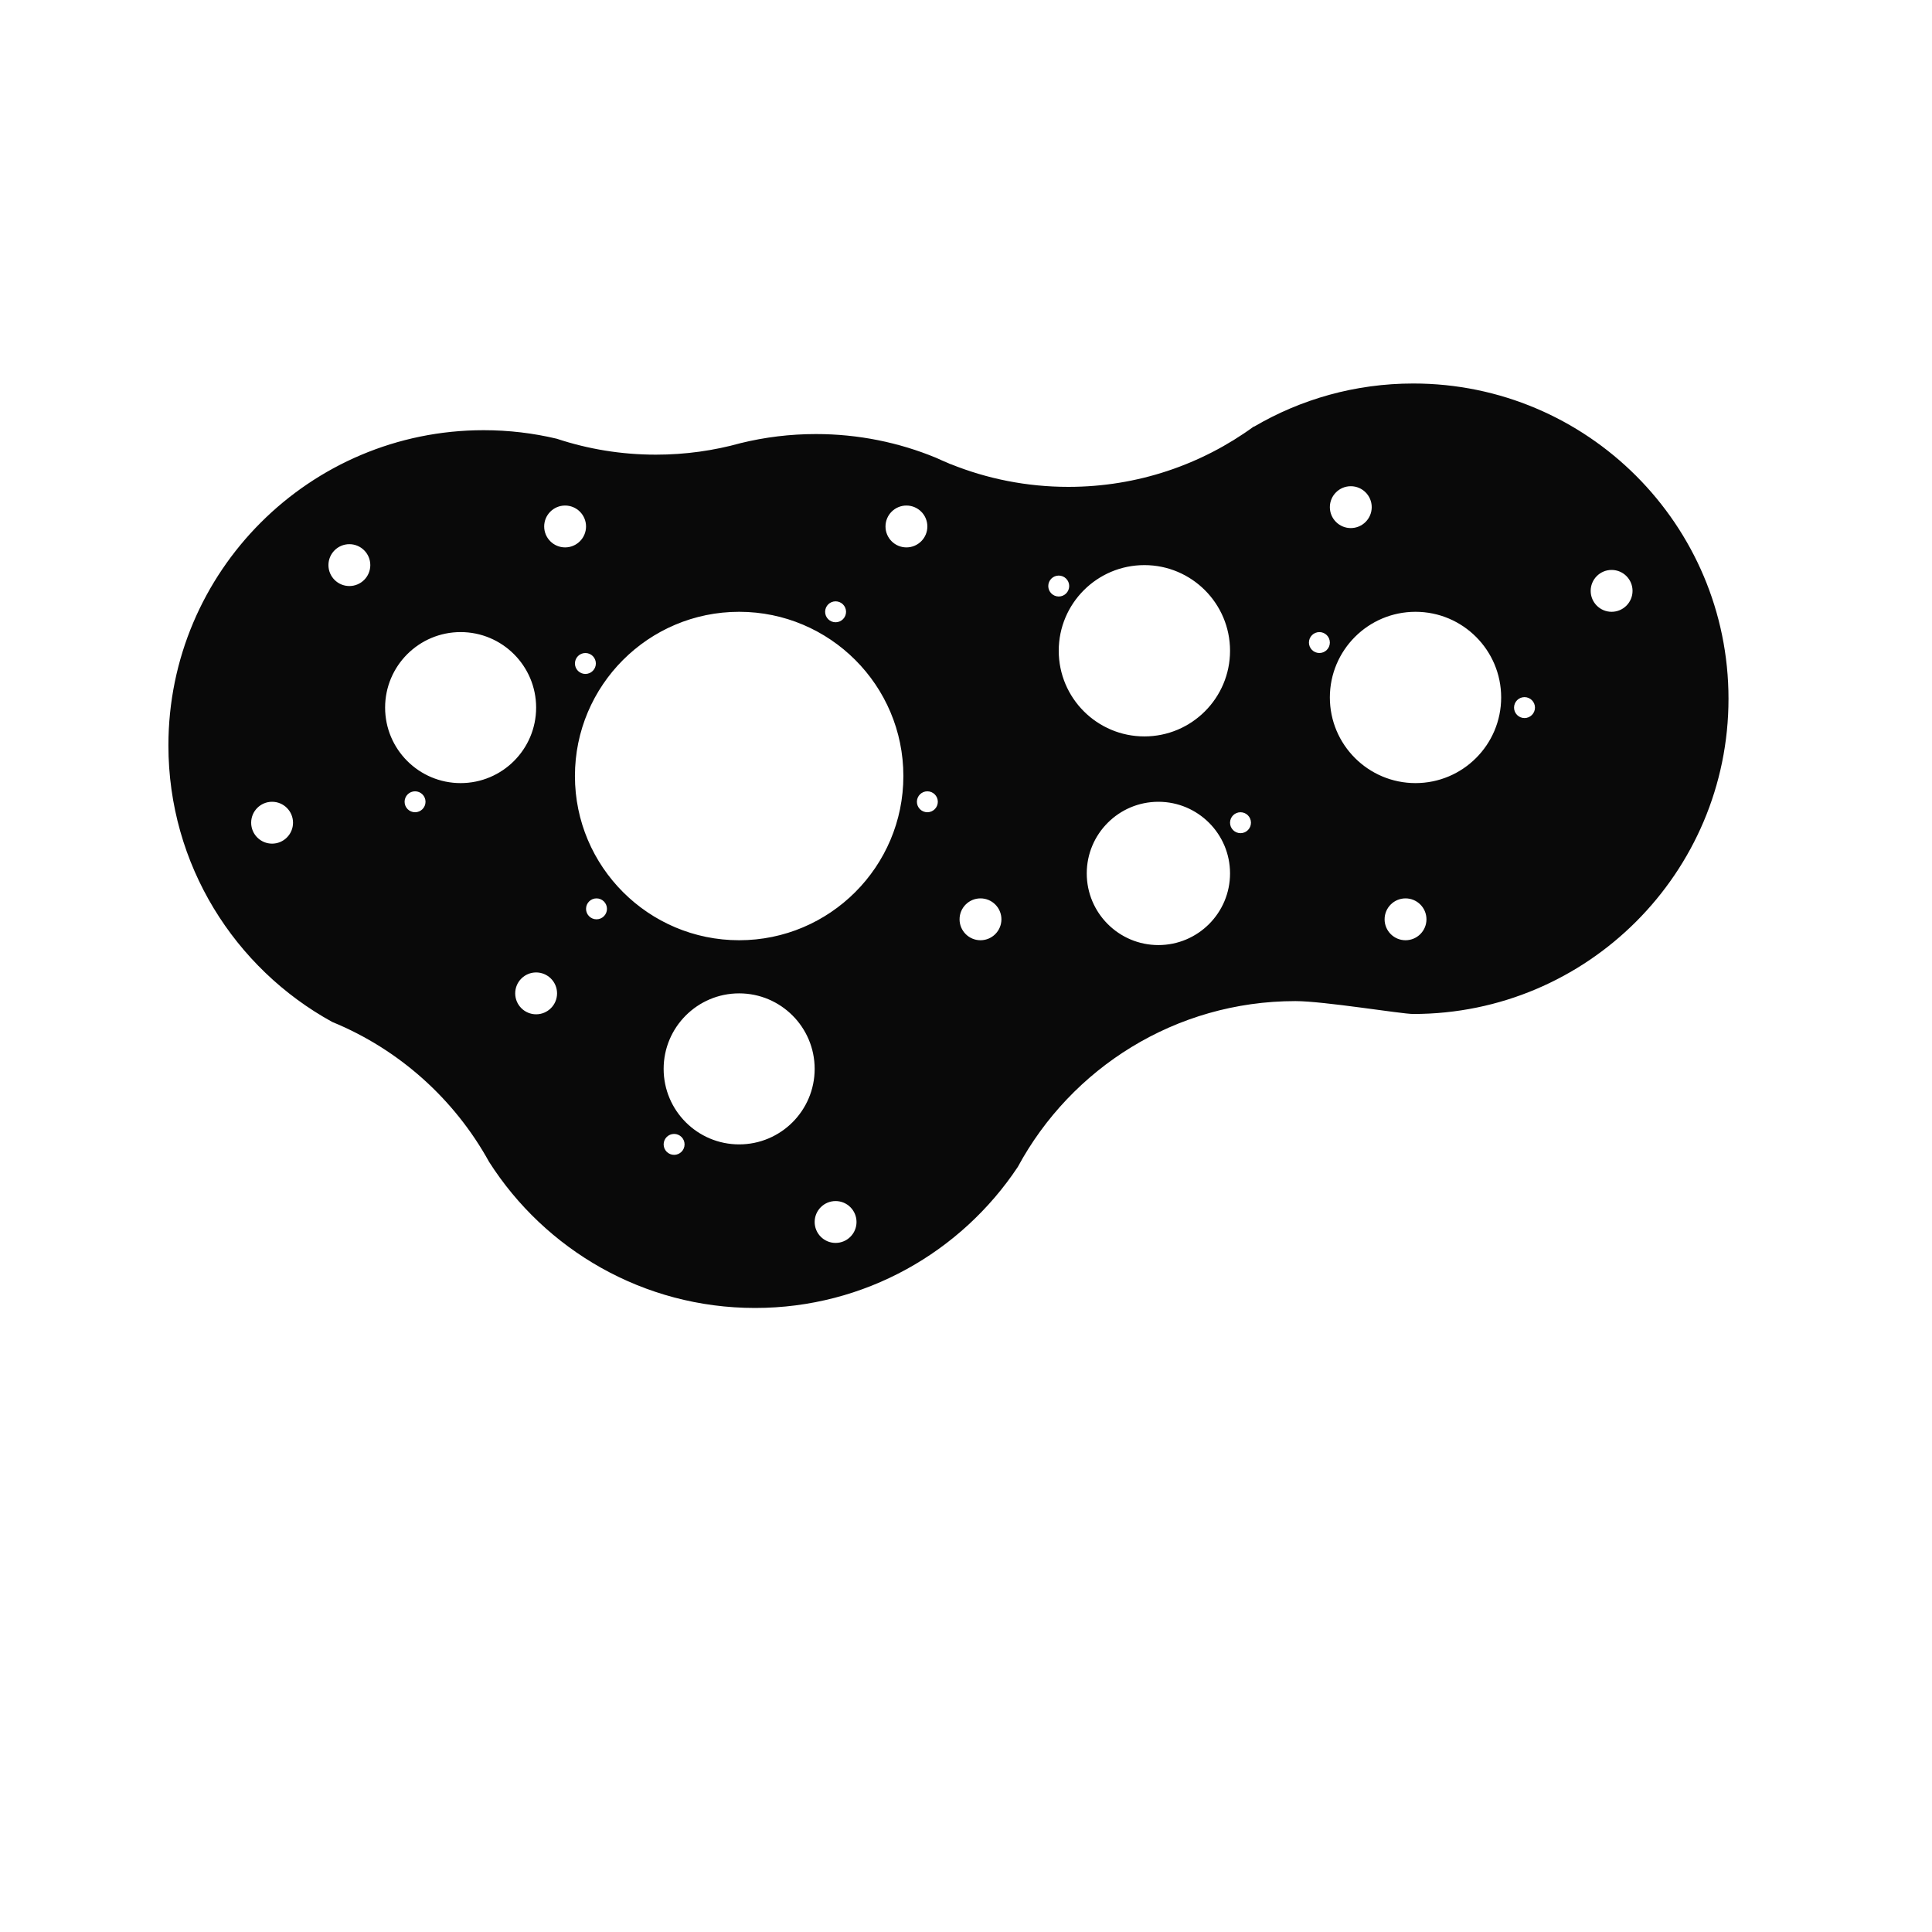 <?xml version="1.0" encoding="UTF-8" standalone="no"?>
<!DOCTYPE svg PUBLIC "-//W3C//DTD SVG 1.1//EN" "http://www.w3.org/Graphics/SVG/1.1/DTD/svg11.dtd">
<svg width="100%" height="100%" viewBox="0 0 6000 6000" version="1.1" xmlns="http://www.w3.org/2000/svg" xmlns:xlink="http://www.w3.org/1999/xlink" xml:space="preserve" xmlns:serif="http://www.serif.com/" style="fill-rule:evenodd;clip-rule:evenodd;stroke-linejoin:round;stroke-miterlimit:2;">
    <path d="M3893.73,1324.68L3894.22,1325.22C4039.44,1239.93 4208.55,1191 4389,1191C4929.32,1191 5368,1629.67 5368,2170C5368,2710.33 4929.32,3149 4389,3149C4351.83,3149 4111.56,3109 4023,3109C3650.55,3109 3326.41,3317.43 3160.95,3623.88C2985.53,3887.85 2685.44,4062 2345,4062C1997.92,4062 1692.79,3881 1518.92,3608.32C1411.46,3413.41 1239.49,3258.96 1031.93,3173.83C728.719,3007.36 523,2685.02 523,2315C523,1774.67 961.675,1336 1502,1336C1580.18,1336 1656.23,1345.18 1729.12,1362.53C1825.98,1394.63 1929.48,1412 2037,1412C2128.31,1412 2216.72,1399.47 2300.61,1376.04C2375.42,1357.72 2453.59,1348 2534,1348C2666.02,1348 2791.98,1374.19 2906.98,1421.67C2919.52,1427.49 2932.2,1433.04 2945.02,1438.34C2947.22,1439.35 2949.4,1440.38 2951.58,1441.41L2951.75,1441.09C3064.91,1486.82 3188.53,1512 3318,1512C3533.1,1512 3732.1,1442.48 3893.73,1324.68ZM2595,3730C2630.87,3730 2660,3759.13 2660,3795C2660,3830.87 2630.87,3860 2595,3860C2559.13,3860 2530,3830.87 2530,3795C2530,3759.13 2559.13,3730 2595,3730ZM2093.5,3521.5C2111.44,3521.5 2126,3536.06 2126,3554C2126,3571.94 2111.44,3586.5 2093.5,3586.5C2075.56,3586.5 2061,3571.94 2061,3554C2061,3536.06 2075.56,3521.5 2093.5,3521.5ZM2295.5,3085C2424.92,3085 2530,3190.08 2530,3319.5C2530,3448.92 2424.92,3554 2295.5,3554C2166.08,3554 2061,3448.92 2061,3319.5C2061,3190.08 2166.08,3085 2295.5,3085ZM1665,3020C1700.87,3020 1730,3049.13 1730,3085C1730,3120.87 1700.87,3150 1665,3150C1629.13,3150 1600,3120.87 1600,3085C1600,3049.13 1629.13,3020 1665,3020ZM3597.5,2490C3720.3,2490 3820,2589.7 3820,2712.5C3820,2835.3 3720.3,2935 3597.5,2935C3474.7,2935 3375,2835.3 3375,2712.5C3375,2589.7 3474.7,2490 3597.5,2490ZM3045,2790C3080.87,2790 3110,2819.13 3110,2855C3110,2890.87 3080.87,2920 3045,2920C3009.13,2920 2980,2890.87 2980,2855C2980,2819.13 3009.13,2790 3045,2790ZM4365,2790C4400.87,2790 4430,2819.13 4430,2855C4430,2890.87 4400.87,2920 4365,2920C4329.13,2920 4300,2890.87 4300,2855C4300,2819.13 4329.13,2790 4365,2790ZM2295.5,1900C2576.98,1900 2805.5,2128.52 2805.5,2410C2805.5,2691.48 2576.98,2920 2295.5,2920C2014.02,2920 1785.5,2691.48 1785.5,2410C1785.5,2128.52 2014.02,1900 2295.5,1900ZM1852.5,2790C1870.44,2790 1885,2804.56 1885,2822.5C1885,2840.44 1870.44,2855 1852.5,2855C1834.56,2855 1820,2840.44 1820,2822.5C1820,2804.56 1834.56,2790 1852.5,2790ZM845,2490C880.874,2490 910,2519.13 910,2555C910,2590.87 880.874,2620 845,2620C809.126,2620 780,2590.87 780,2555C780,2519.13 809.126,2490 845,2490ZM3852.5,2522.5C3870.44,2522.5 3885,2537.06 3885,2555C3885,2572.94 3870.44,2587.5 3852.5,2587.5C3834.56,2587.5 3820,2572.94 3820,2555C3820,2537.06 3834.56,2522.5 3852.5,2522.5ZM2880,2457.5C2897.94,2457.5 2912.5,2472.06 2912.5,2490C2912.5,2507.94 2897.94,2522.5 2880,2522.5C2862.06,2522.5 2847.5,2507.94 2847.5,2490C2847.5,2472.06 2862.06,2457.5 2880,2457.5ZM1289,2457.5C1306.94,2457.5 1321.5,2472.06 1321.5,2490C1321.5,2507.94 1306.94,2522.5 1289,2522.5C1271.06,2522.5 1256.5,2507.94 1256.5,2490C1256.5,2472.06 1271.06,2457.5 1289,2457.5ZM1430.5,1963C1559.92,1963 1665,2068.08 1665,2197.5C1665,2326.92 1559.92,2432 1430.5,2432C1301.08,2432 1196,2326.92 1196,2197.5C1196,2068.08 1301.08,1963 1430.5,1963ZM4396,1900C4542.81,1900 4662,2019.19 4662,2166C4662,2312.81 4542.81,2432 4396,2432C4249.19,2432 4130,2312.81 4130,2166C4130,2019.19 4249.19,1900 4396,1900ZM3554,1755C3700.81,1755 3820,1874.19 3820,2021C3820,2167.81 3700.81,2287 3554,2287C3407.19,2287 3288,2167.81 3288,2021C3288,1874.19 3407.19,1755 3554,1755ZM4734.5,2165C4752.44,2165 4767,2179.56 4767,2197.5C4767,2215.44 4752.44,2230 4734.5,2230C4716.56,2230 4702,2215.44 4702,2197.5C4702,2179.56 4716.56,2165 4734.5,2165ZM1818,2028C1835.94,2028 1850.5,2042.56 1850.5,2060.5C1850.5,2078.44 1835.94,2093 1818,2093C1800.06,2093 1785.5,2078.44 1785.5,2060.5C1785.5,2042.56 1800.06,2028 1818,2028ZM4097.5,1963C4115.44,1963 4130,1977.56 4130,1995.5C4130,2013.44 4115.44,2028 4097.5,2028C4079.56,2028 4065,2013.44 4065,1995.5C4065,1977.56 4079.56,1963 4097.5,1963ZM2595,1867.5C2612.94,1867.5 2627.5,1882.06 2627.5,1900C2627.5,1917.94 2612.94,1932.5 2595,1932.5C2577.06,1932.5 2562.5,1917.94 2562.5,1900C2562.5,1882.06 2577.06,1867.5 2595,1867.5ZM5005,1770C5040.87,1770 5070,1799.13 5070,1835C5070,1870.87 5040.87,1900 5005,1900C4969.13,1900 4940,1870.87 4940,1835C4940,1799.13 4969.13,1770 5005,1770ZM3288,1787.5C3305.94,1787.5 3320.5,1802.06 3320.5,1820C3320.5,1837.94 3305.94,1852.5 3288,1852.5C3270.06,1852.5 3255.5,1837.94 3255.5,1820C3255.5,1802.06 3270.06,1787.5 3288,1787.5ZM1085,1690C1120.87,1690 1150,1719.13 1150,1755C1150,1790.87 1120.87,1820 1085,1820C1049.13,1820 1020,1790.87 1020,1755C1020,1719.13 1049.13,1690 1085,1690ZM1755,1570C1790.87,1570 1820,1599.13 1820,1635C1820,1670.87 1790.87,1700 1755,1700C1719.13,1700 1690,1670.87 1690,1635C1690,1599.13 1719.13,1570 1755,1570ZM2815,1570C2850.87,1570 2880,1599.13 2880,1635C2880,1670.87 2850.87,1700 2815,1700C2779.13,1700 2750,1670.87 2750,1635C2750,1599.13 2779.13,1570 2815,1570ZM4195,1510C4230.87,1510 4260,1539.13 4260,1575C4260,1610.87 4230.87,1640 4195,1640C4159.13,1640 4130,1610.87 4130,1575C4130,1539.13 4159.13,1510 4195,1510Z" style="fill:rgb(9,9,9);"/>
</svg>
